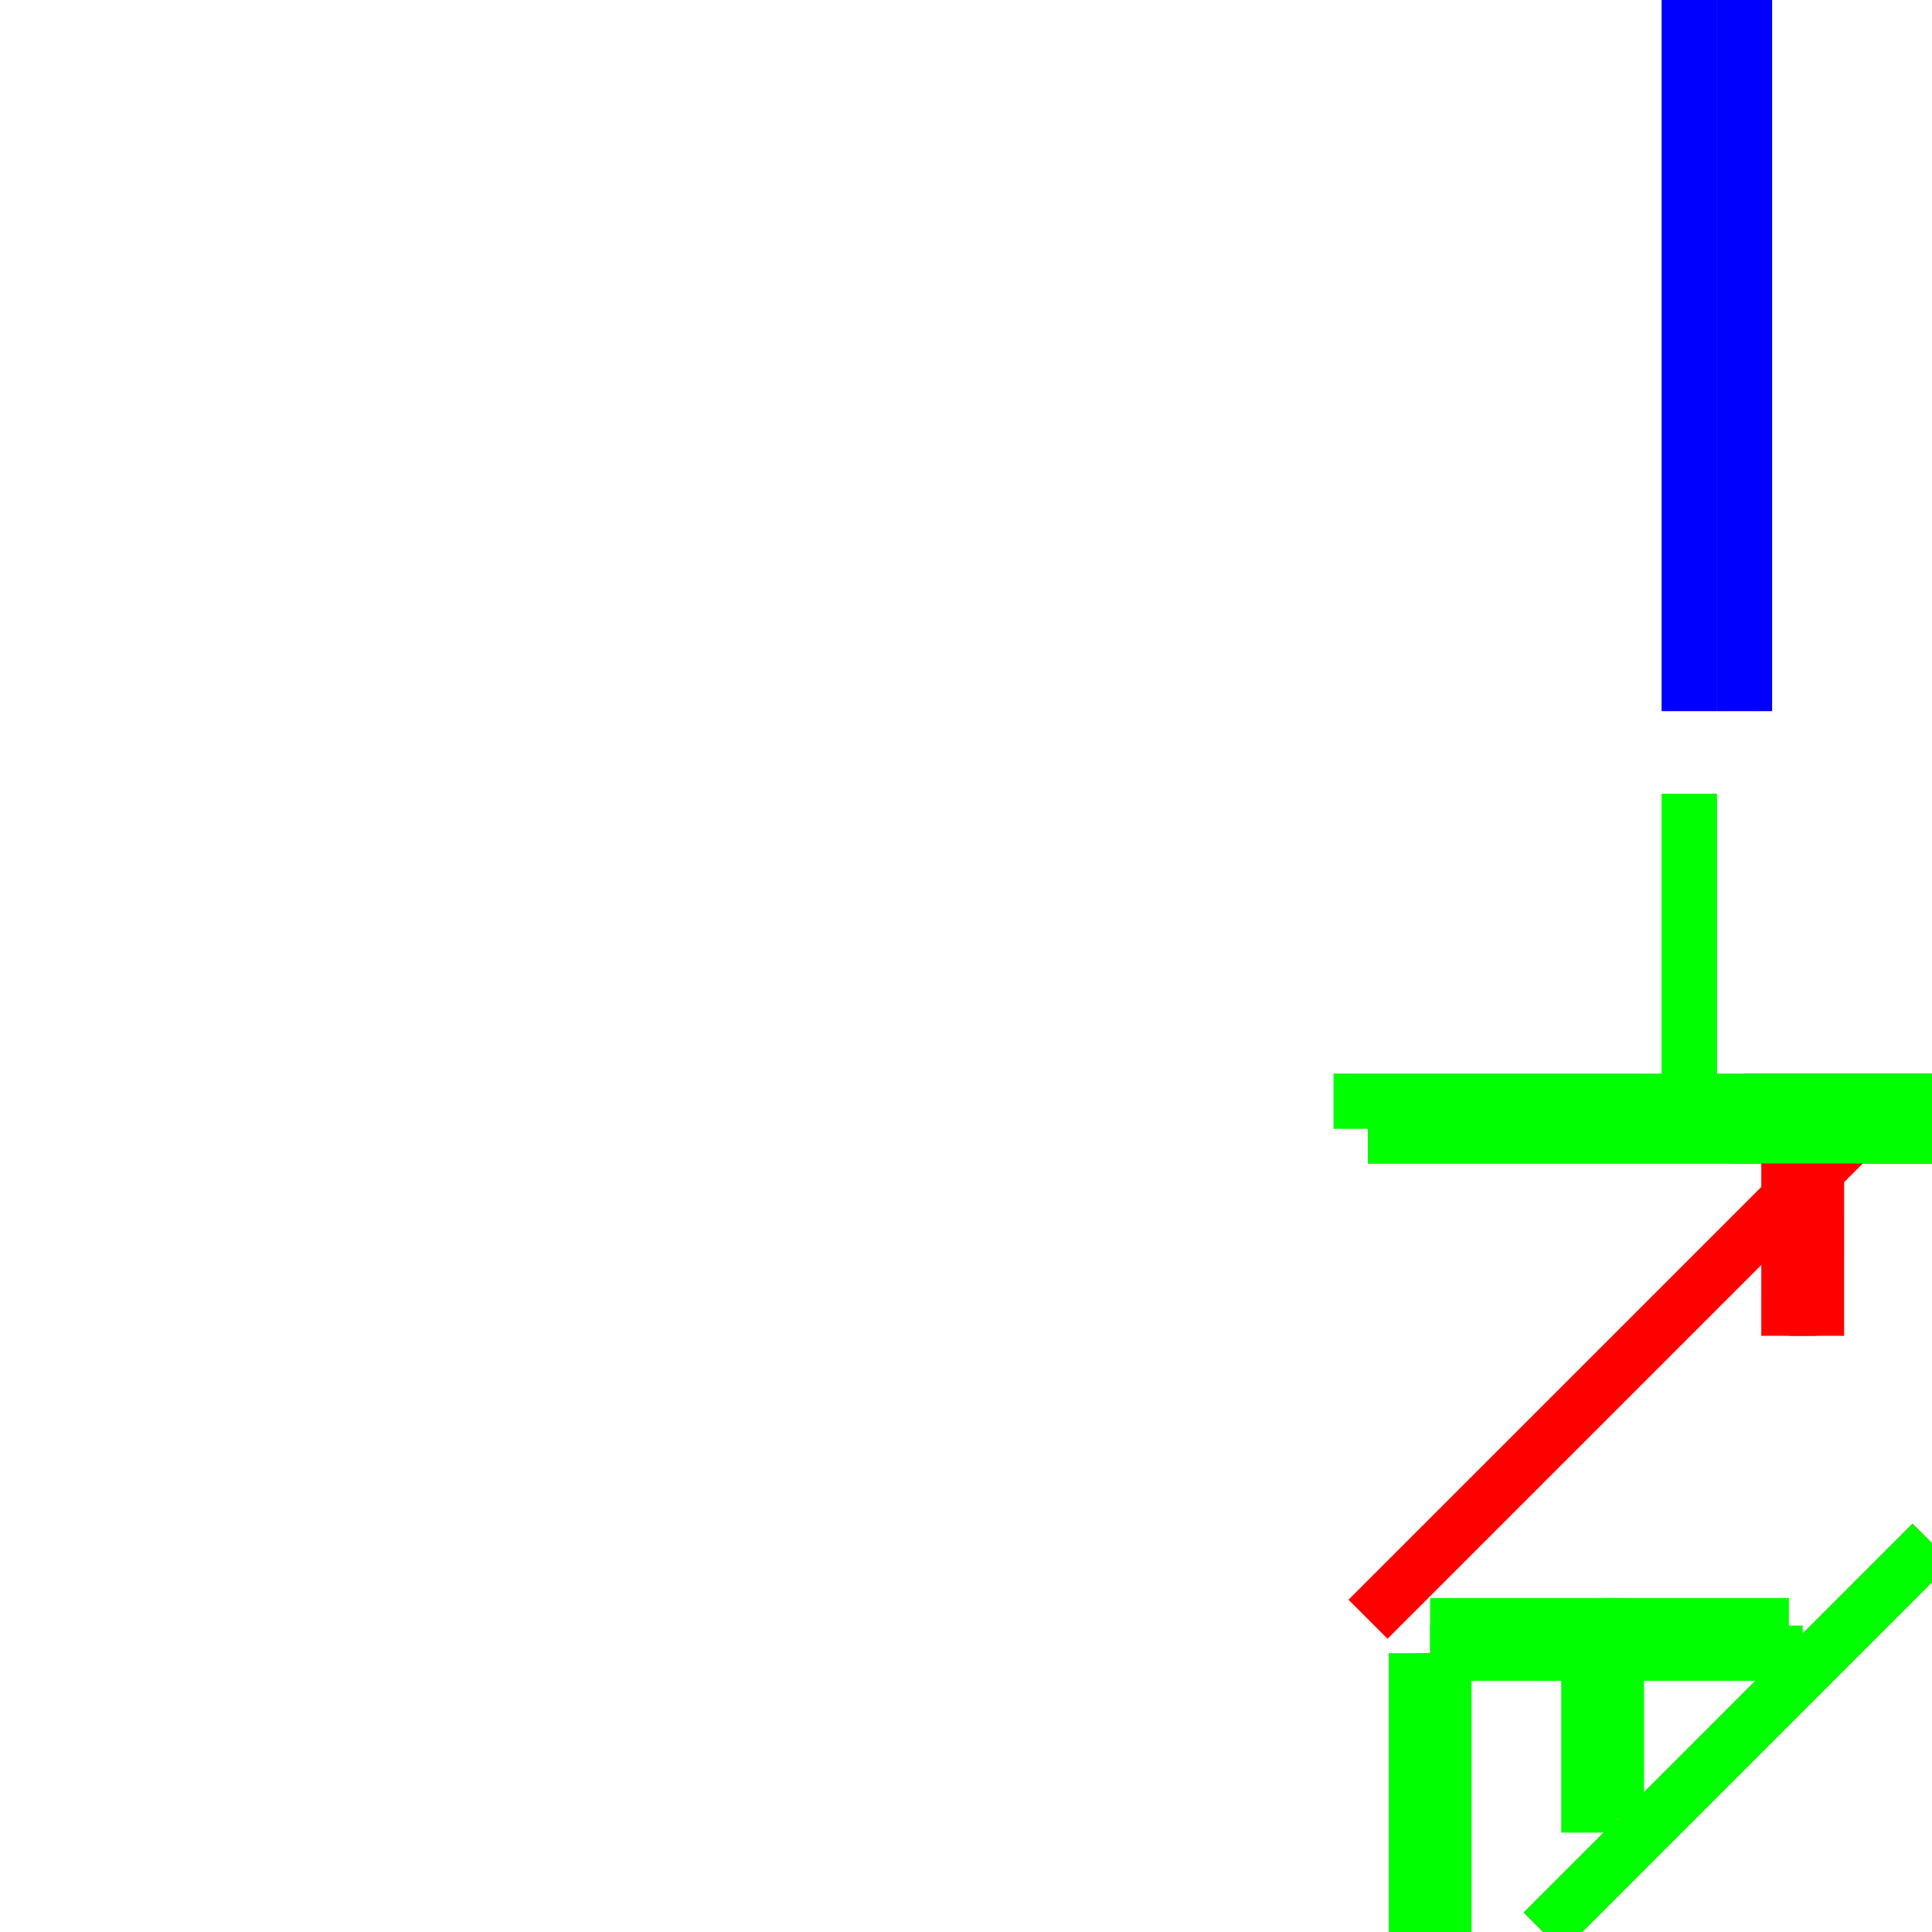 <?xml version='1.0' encoding='utf-8'?>
<svg tag="svg" version="1.1" viewBox="0 0 140.0 140.0"><g id="instance_0" stroke="#FF0000" fill="#FF000040" stroke-width="4"><path d="M 130.631,79.797 L 126.411,79.797" instanceId="-1" semanticId="33" tag="path" /><path d="M 125.411,82.297 L 129.631,82.297" instanceId="-1" semanticId="33" tag="path" /><path d="M 129.631,82.297 L 129.63,96.797" instanceId="-1" semanticId="33" tag="path" /><path d="M 131.63,96.797 L 131.631,82.297" instanceId="-1" semanticId="33" tag="path" /><path d="M 140.0,79.797 L 130.631,79.797" instanceId="-1" semanticId="33" tag="path" /><path d="M 131.631,82.297 L 140.0,82.297" instanceId="-1" semanticId="33" tag="path" /><path d="M 99.131,117.337 L 134.173,82.297" tag="path" /><path d="M 111.827,140.0 L 140.0,111.825" tag="path" /><path d="M 140.0,82.297 L 99.131,82.297" instanceId="-1" semanticId="33" tag="path" /><path d="M 140.0,82.297 L 99.131,82.297" instanceId="-1" semanticId="33" tag="path" /></g><g id="instance_1" stroke="#00FF00" fill="#00FF0040" stroke-width="4"><path d="M 117.131,117.797 L 103.631,117.797" instanceId="-1" semanticId="33" tag="path" /><path d="M 117.131,119.797 L 117.131,117.797" instanceId="-1" semanticId="33" tag="path" /><path d="M 103.631,119.797 L 117.131,119.797" instanceId="-1" semanticId="33" tag="path" /><path d="M 122.411,57.527 L 122.411,79.797" instanceId="-1" semanticId="33" tag="path" /><path d="M 111.827,140.0 L 140.0,111.825" tag="path" /><path d="M 140.0,79.797 L 96.631,79.797" instanceId="-1" semanticId="33" tag="path" /><path d="M 140.0,82.297 L 99.131,82.297" instanceId="-1" semanticId="33" tag="path" /><path d="M 140.0,82.297 L 99.131,82.297" instanceId="-1" semanticId="33" tag="path" /><path d="M 129.631,117.797 L 116.131,117.797" instanceId="-1" semanticId="33" tag="path" /><path d="M 117.131,119.797 L 130.631,119.797" instanceId="-1" semanticId="33" tag="path" /><path d="M 115.131,119.797 L 115.131,132.797" instanceId="-1" semanticId="33" tag="path" /><path d="M 117.131,131.797 L 117.131,119.797" instanceId="-1" semanticId="33" tag="path" /><path d="M 102.631,119.797 L 102.631,140.0" instanceId="-1" semanticId="33" tag="path" /><path d="M 104.631,140.0 L 104.631,119.797" instanceId="-1" semanticId="33" tag="path" /><path d="M 122.411,57.527 L 122.411,79.797" tag="path" /></g><g id="instance_2" stroke="#0000FF" fill="#0000FF40" stroke-width="4"><path d="M 122.411,0.0 L 122.411,51.527" instanceId="-1" semanticId="33" tag="path" /><path d="M 126.411,51.527 L 126.411,0.0" instanceId="-1" semanticId="33" tag="path" /><path d="M 122.411,0.0 L 122.411,51.527" tag="path" /><path d="M 126.411,51.527 L 126.411,0.0" tag="path" /></g></svg>